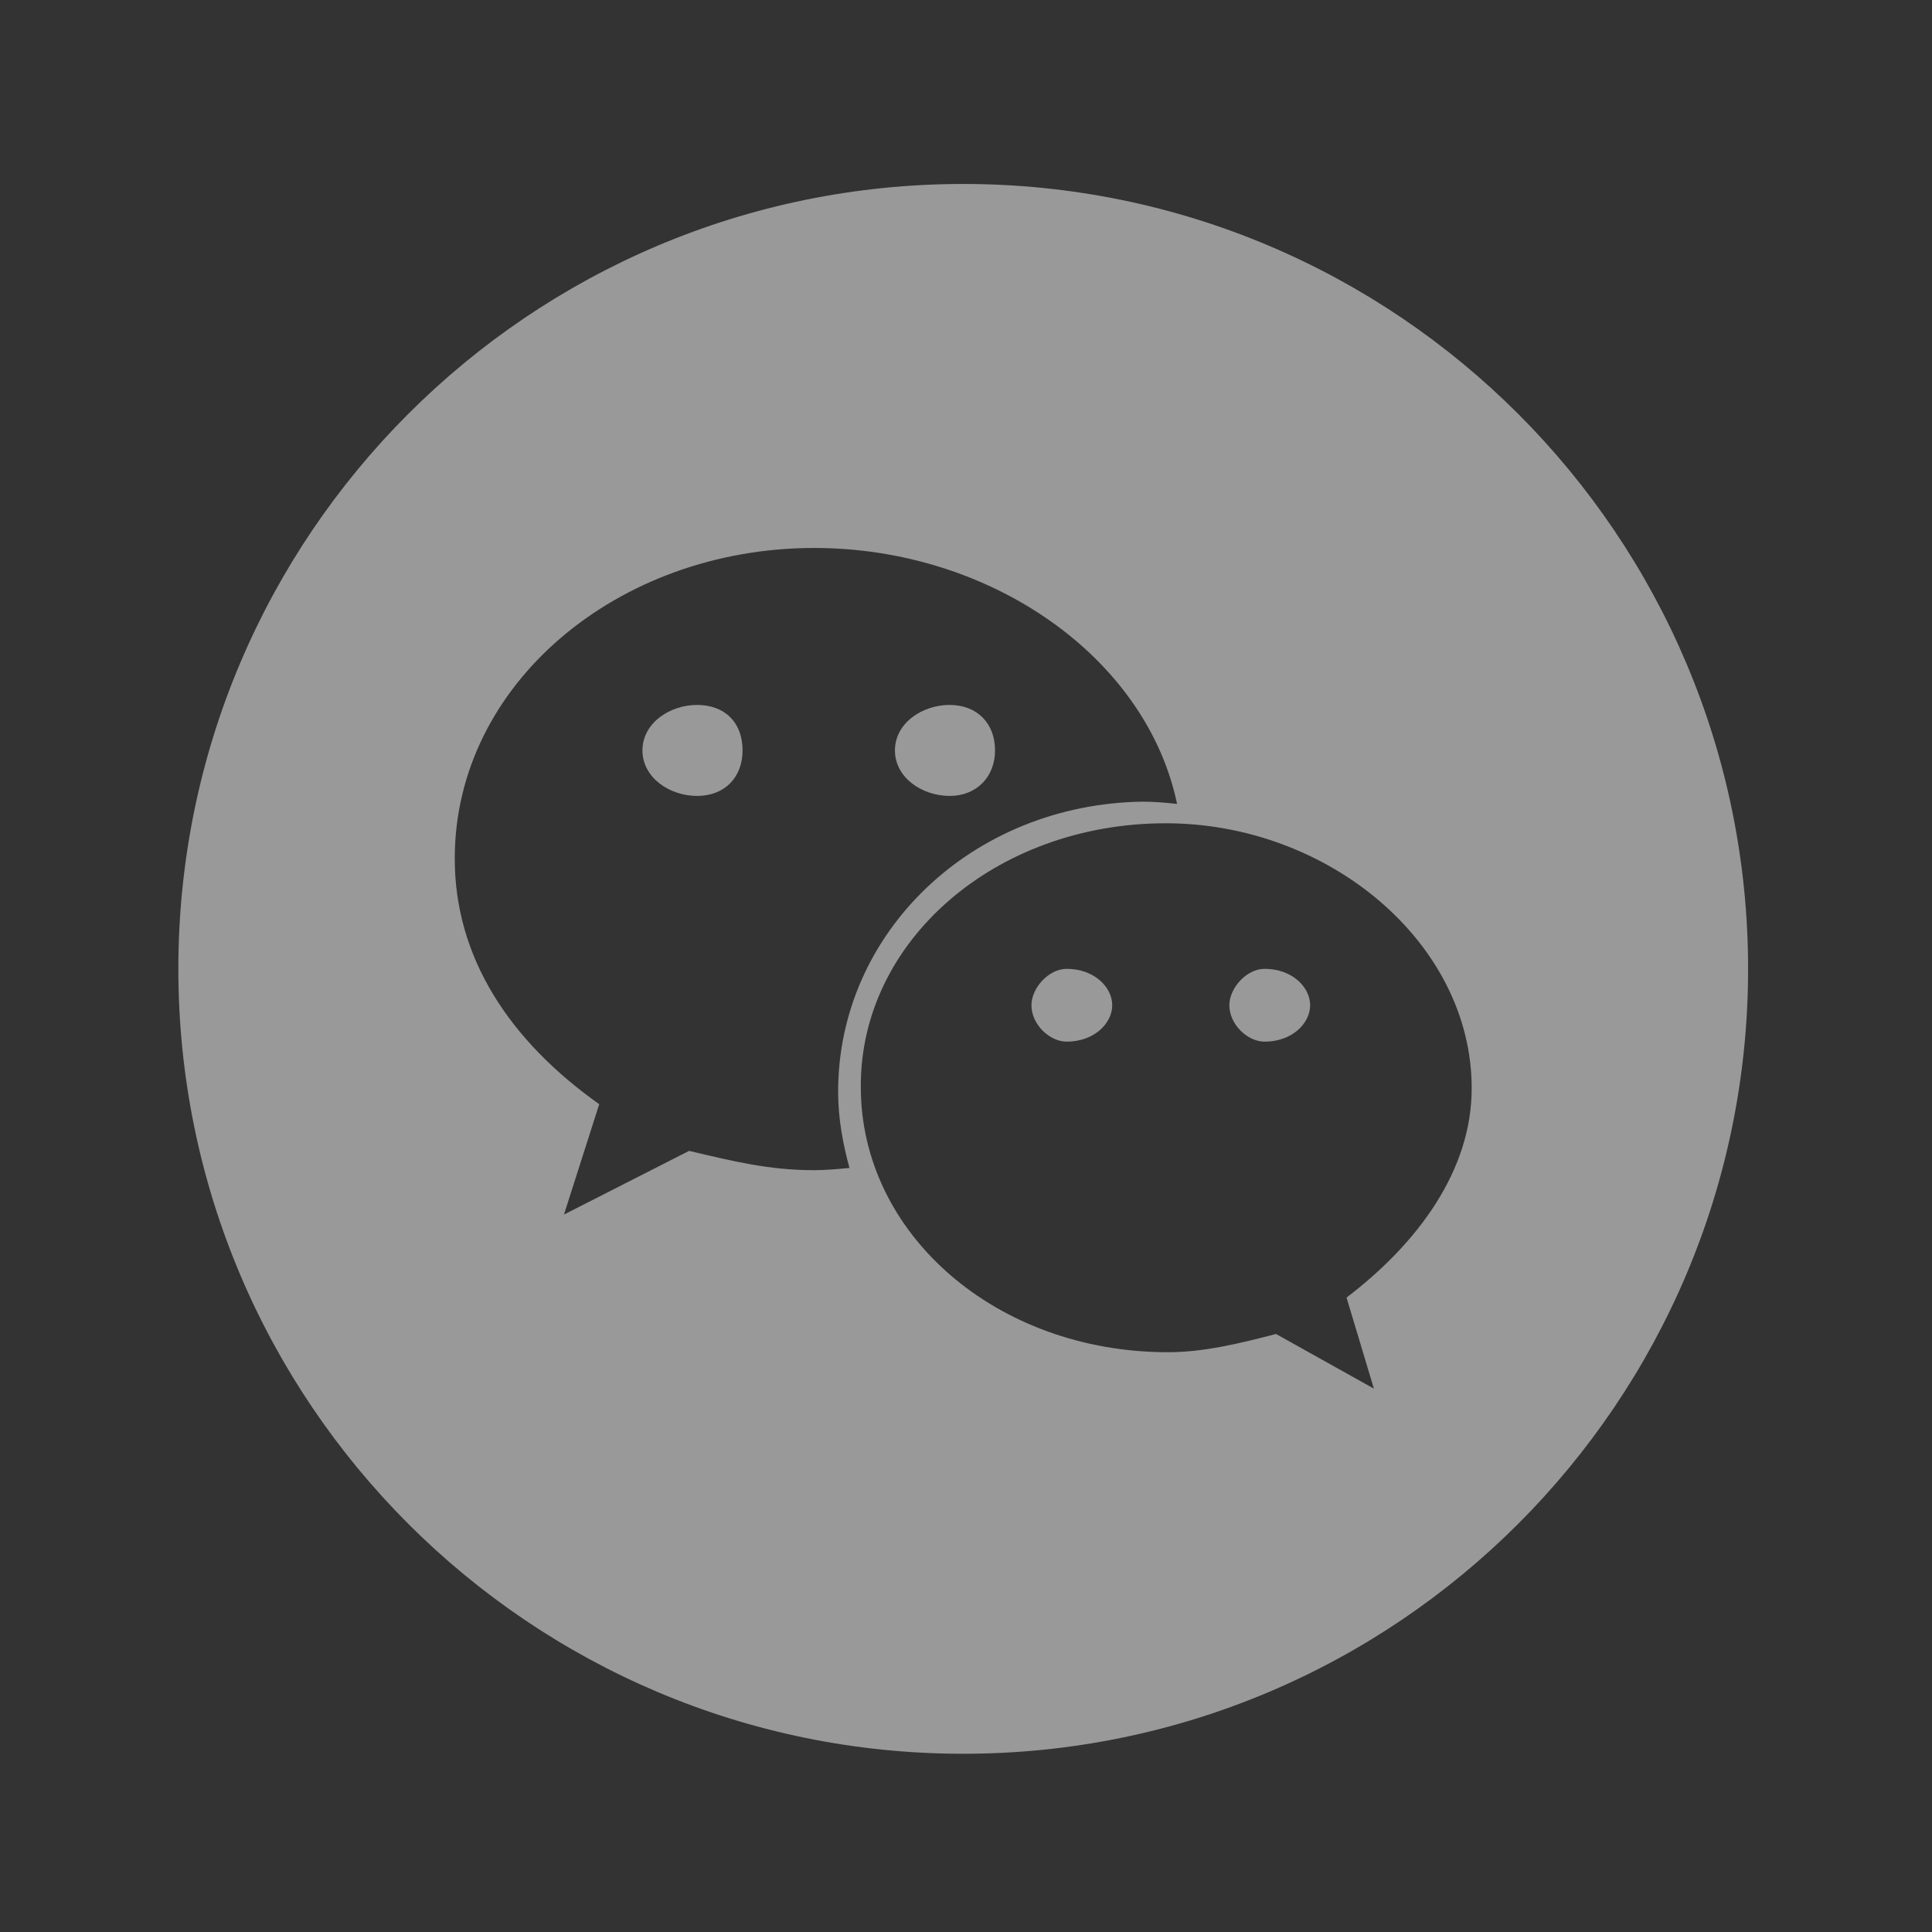 <svg width="32" height="32" viewBox="0 0 32 32" fill="none" xmlns="http://www.w3.org/2000/svg">
<rect x="0" y="0" width="32" height="32" fill="#333333" stroke="none"/>
<g opacity="0.5">
<g clip-path="url(#clip0_407_10135)">
<path d="M11.545 11.676C11.093 11.676 10.641 11.977 10.641 12.429C10.641 12.882 11.093 13.183 11.545 13.183C11.997 13.183 12.299 12.882 12.299 12.429C12.299 11.958 11.997 11.676 11.545 11.676ZM17.668 16.047C17.367 16.047 17.084 16.367 17.084 16.65C17.084 16.97 17.386 17.253 17.668 17.253C18.12 17.253 18.422 16.951 18.422 16.65C18.422 16.348 18.12 16.047 17.668 16.047ZM15.728 13.183C16.18 13.183 16.481 12.863 16.481 12.429C16.481 11.977 16.18 11.676 15.728 11.676C15.275 11.676 14.823 11.977 14.823 12.429C14.823 12.882 15.275 13.183 15.728 13.183ZM20.946 16.047C20.645 16.047 20.362 16.367 20.362 16.65C20.362 16.97 20.664 17.253 20.946 17.253C21.399 17.253 21.7 16.951 21.7 16.65C21.7 16.348 21.399 16.047 20.946 16.047Z" fill="white"/>
<path d="M15.954 3.047C8.776 3.047 2.954 8.869 2.954 16.047C2.954 23.226 8.776 29.048 15.954 29.048C23.132 29.048 28.954 23.226 28.954 16.047C28.954 8.869 23.132 3.047 15.954 3.047ZM13.486 19.382C12.732 19.382 12.13 19.231 11.414 19.062L9.341 20.117L9.925 18.289C8.437 17.234 7.532 15.859 7.532 14.22C7.532 11.337 10.227 9.076 13.486 9.076C16.406 9.076 18.987 10.885 19.496 13.315C19.308 13.296 19.119 13.278 18.931 13.278C16.105 13.315 13.882 15.444 13.882 18.082C13.882 18.515 13.957 18.93 14.07 19.345C13.882 19.363 13.674 19.382 13.486 19.382ZM22.303 21.492L22.756 23L21.135 22.095C20.551 22.246 19.948 22.397 19.345 22.397C16.5 22.397 14.258 20.437 14.258 18.007C14.24 15.595 16.482 13.636 19.308 13.636C22.002 13.636 24.376 15.614 24.376 18.026C24.376 19.382 23.49 20.588 22.303 21.492Z" fill="white"/>
</g>
</g>
<defs>
<clipPath id="clip0_407_10135">
<rect width="26" height="26.001" fill="white" transform="translate(2.953 3.047)"/>
</clipPath>
</defs>
</svg>
